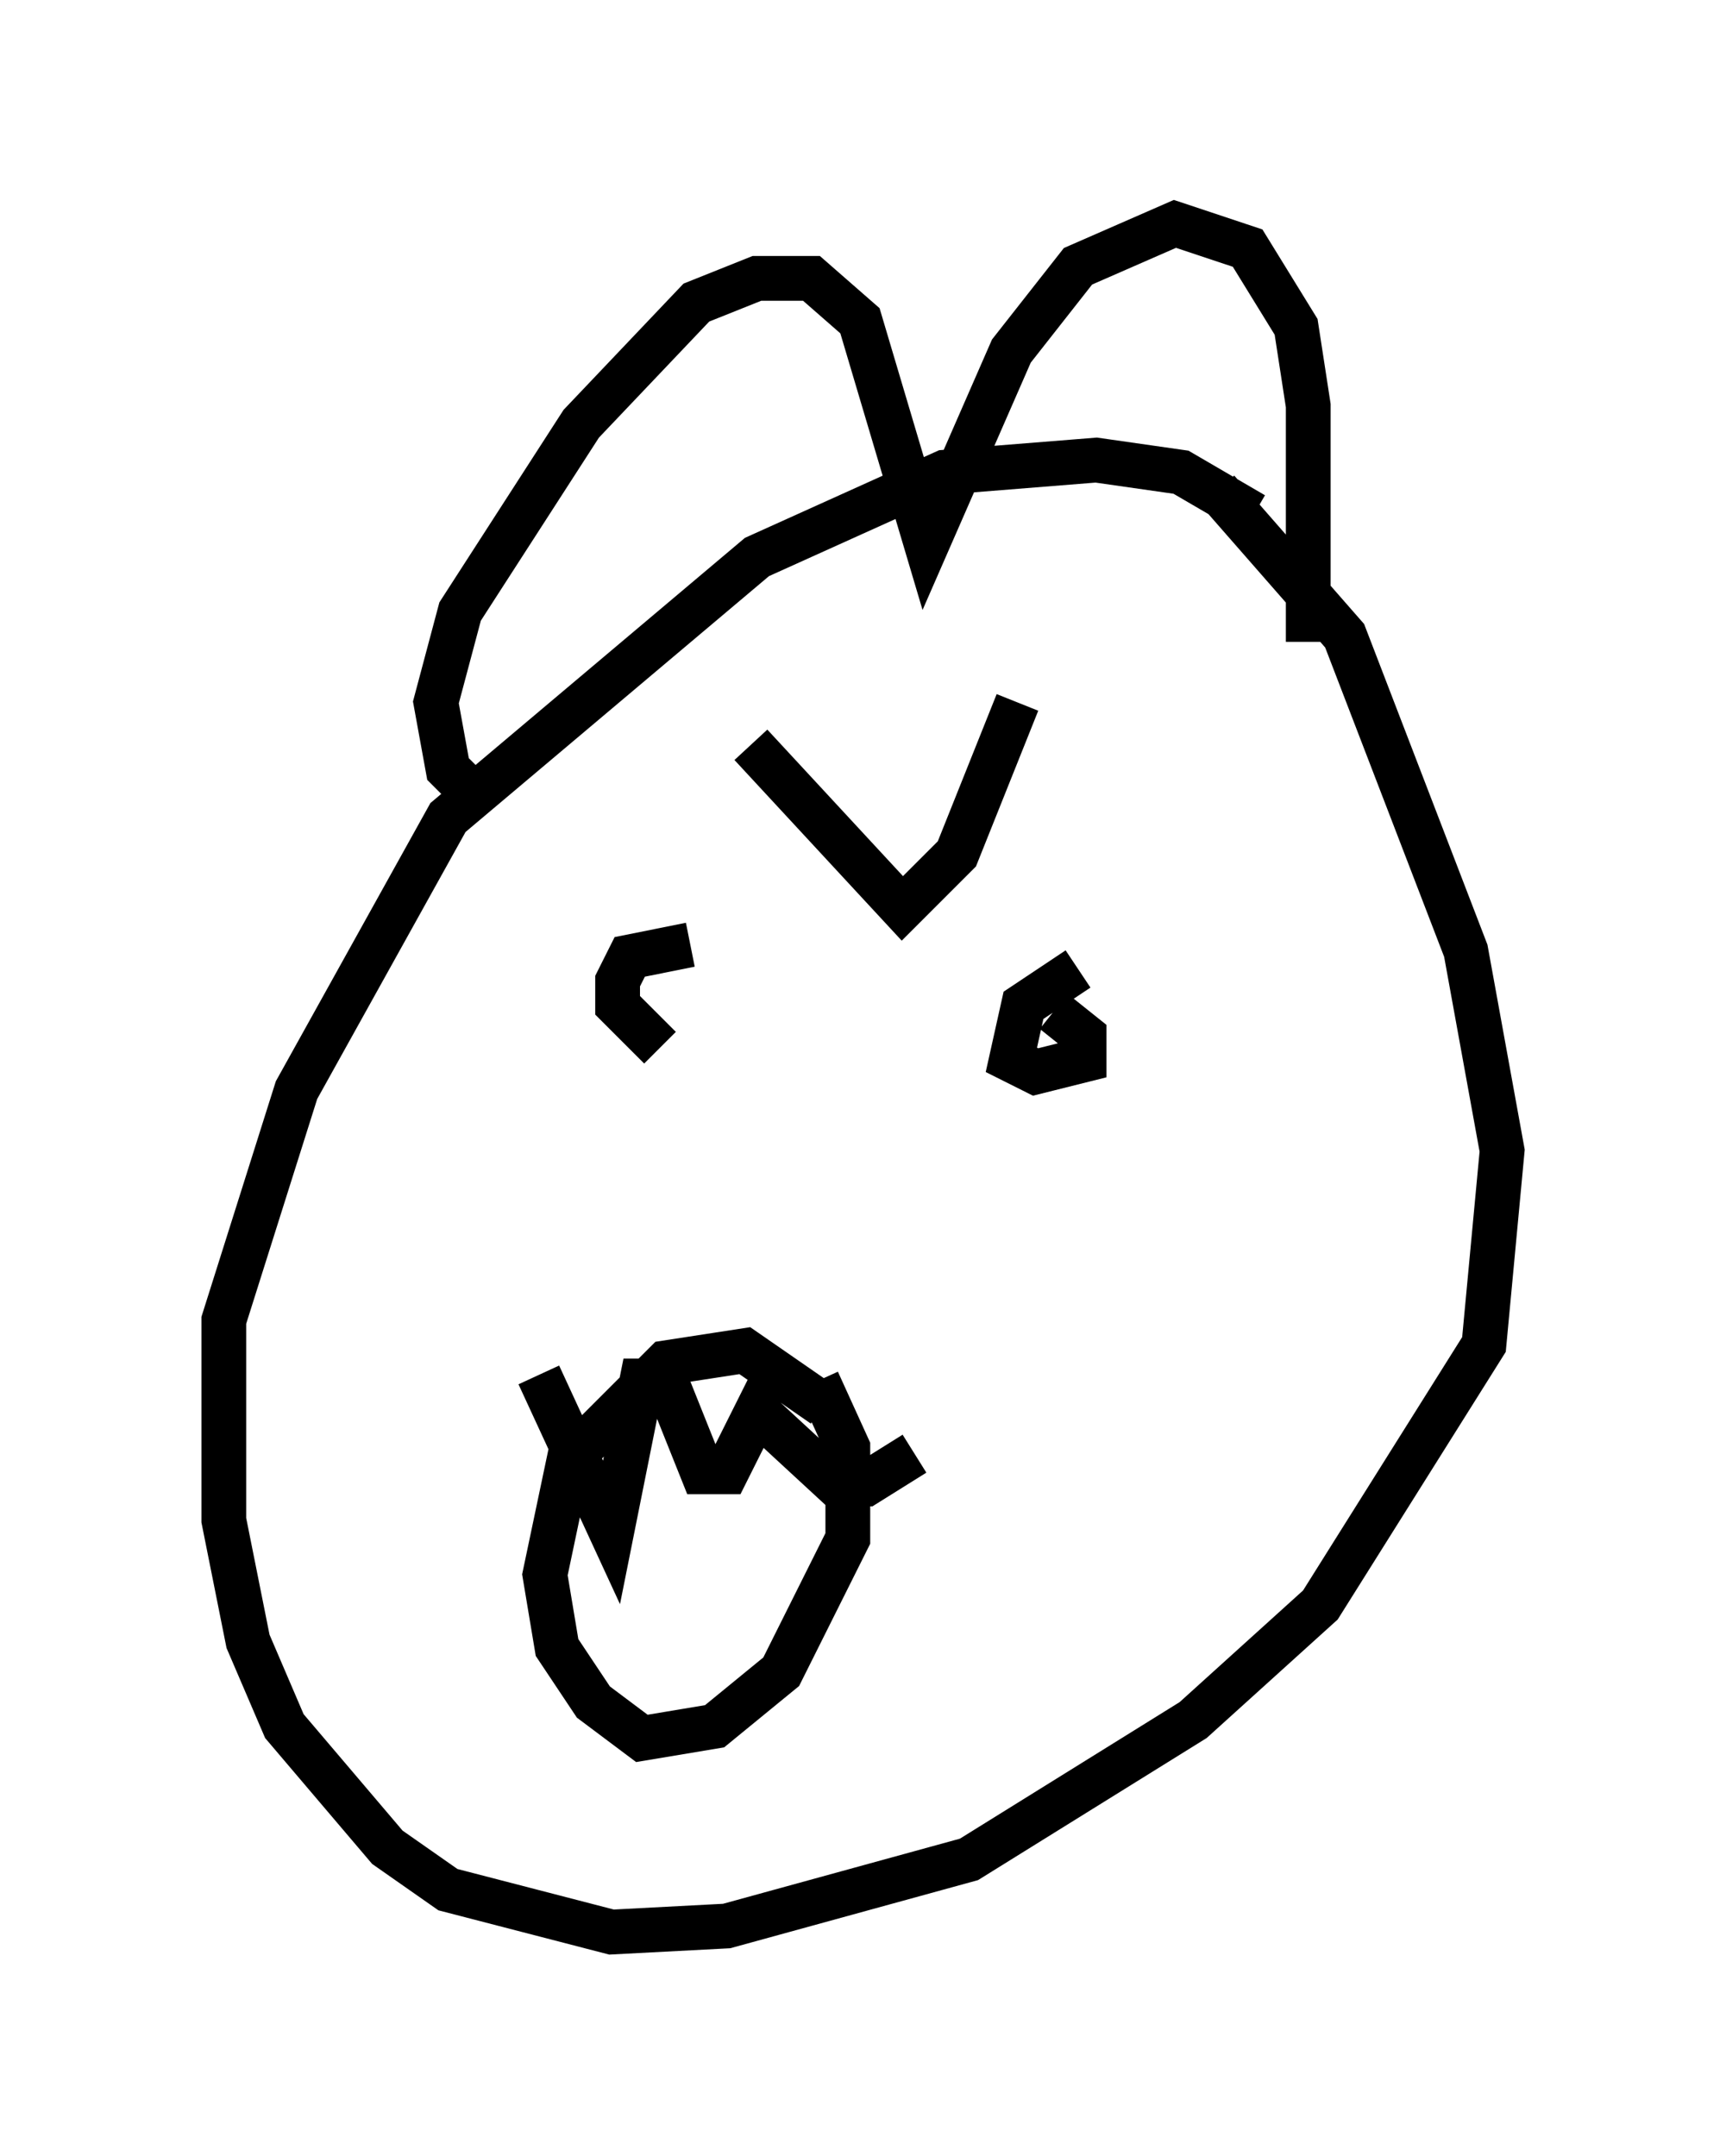 <?xml version="1.0" encoding="utf-8" ?>
<svg baseProfile="full" height="48.159" version="1.1" width="38.552" xmlns="http://www.w3.org/2000/svg" xmlns:ev="http://www.w3.org/2001/xml-events" xmlns:xlink="http://www.w3.org/1999/xlink"><defs /><rect fill="white" height="48.159" width="38.552" x="0" y="0" /><path d="M28.68, 13.254 m-0.677, -1.759 l-1.624, -0.947 -1.894, -0.271 l-3.383, 0.271 -4.195, 1.894 l-6.901, 5.819 -3.383, 6.089 l-1.624, 5.142 0.0, 4.465 l0.541, 2.706 0.812, 1.894 l2.3, 2.706 1.353, 0.947 l3.654, 0.947 2.571, -0.135 l5.413, -1.488 5.007, -3.112 l2.842, -2.571 3.654, -5.819 l0.406, -4.33 -0.812, -4.465 l-2.706, -7.036 -2.842, -3.248 m-16.644, 6.766 l-0.541, -0.541 -0.271, -1.488 l0.541, -2.03 2.706, -4.195 l2.571, -2.706 1.353, -0.541 l1.218, 0.0 1.083, 0.947 l1.488, 5.007 1.894, -4.33 l1.488, -1.894 2.165, -0.947 l1.624, 0.541 1.083, 1.759 l0.271, 1.759 0.0, 5.277 m-14.073, 7.172 l0.0, 0.0 m0.271, -0.406 l-1.353, 0.271 -0.271, 0.541 l0.0, 0.541 0.947, 0.947 m2.03, -6.766 l3.383, 3.654 1.218, -1.218 l1.353, -3.383 m1.353, 5.954 l-1.218, 0.812 -0.271, 1.218 l0.541, 0.271 1.083, -0.271 l0.0, -0.541 -0.677, -0.541 m-5.142, 8.796 l-1.759, -1.218 -1.759, 0.271 l-2.165, 2.165 -0.541, 2.571 l0.271, 1.624 0.812, 1.218 l1.083, 0.812 1.624, -0.271 l1.488, -1.218 1.488, -2.977 l0.0, -2.03 -0.677, -1.488 m-6.225, -0.135 l1.624, 3.518 0.677, -3.383 l0.541, 0.0 0.812, 2.03 l0.541, 0.0 0.677, -1.353 l1.759, 1.624 0.677, 0.0 l1.083, -0.677 " fill="none" stroke="black" stroke-width="1" /></svg>